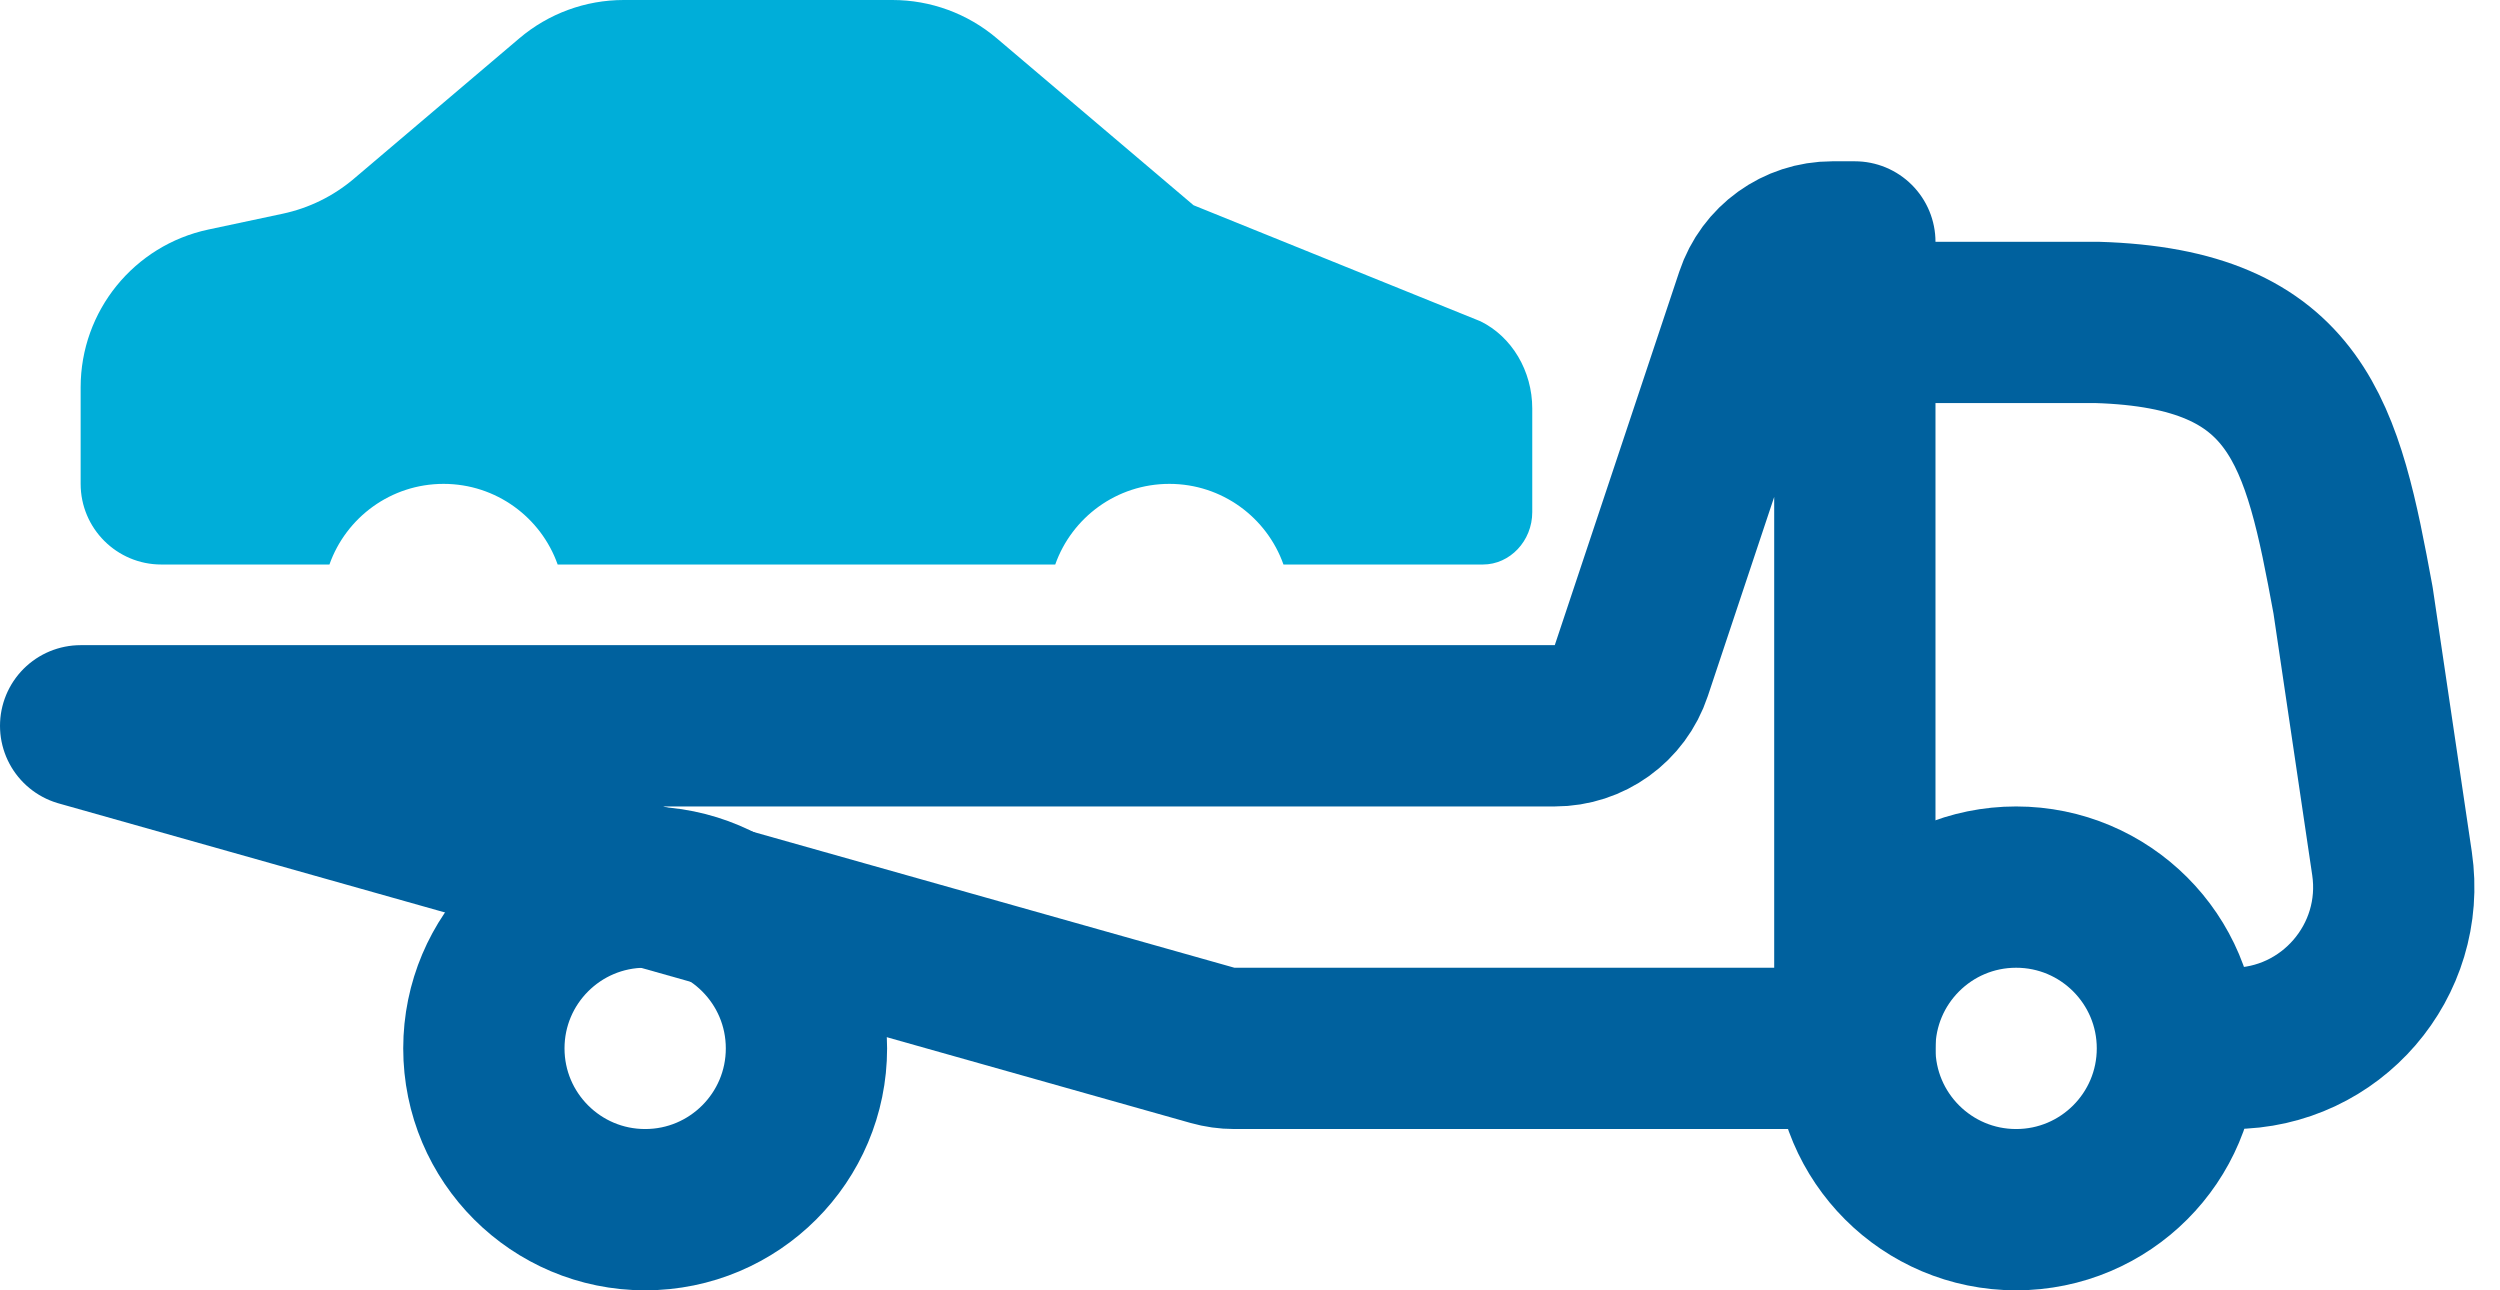 <svg width="31" height="16" viewBox="0 0 31 16" fill="none" xmlns="http://www.w3.org/2000/svg">
  <path fill-rule="evenodd" clip-rule="evenodd" d="M16 7H18.388C18.724 7 19 6.707 19 6.351V5.065C19 4.601 18.748 4.175 18.358 3.984L14.8 2.545L12.36 0.475C11.998 0.168 11.54 0 11.066 0H7.734C7.26 0 6.802 0.168 6.44 0.475L4.385 2.219C4.132 2.433 3.83 2.581 3.506 2.65L2.585 2.846C1.661 3.042 1 3.857 1 4.802V6C1 6.552 1.448 7 2 7H4H4.085C4.291 6.417 4.847 6 5.5 6C6.153 6 6.709 6.417 6.915 7H13.085C13.291 6.417 13.847 6 14.5 6C15.153 6 15.709 6.417 15.915 7H16Z" fill="#00AED9"/>
  <path d="M23 3.998H26C28.511 4.072 28.798 5.381 29.178 7.444L29.661 10.707C29.839 11.915 28.903 13 27.682 13H27M1 9L15.034 12.962C15.123 12.987 15.214 13 15.306 13H23V3H22.721C22.29 3 21.908 3.275 21.772 3.684L20.228 8.316C20.092 8.725 19.71 9 19.279 9H1Z" stroke="#00619E" stroke-width="2" stroke-linejoin="round"/>
  <circle cx="25" cy="13" r="2" stroke="#00619E" stroke-width="2"/>
  <circle cx="8" cy="13" r="2" stroke="#00619E" stroke-width="2"/>
</svg>  
